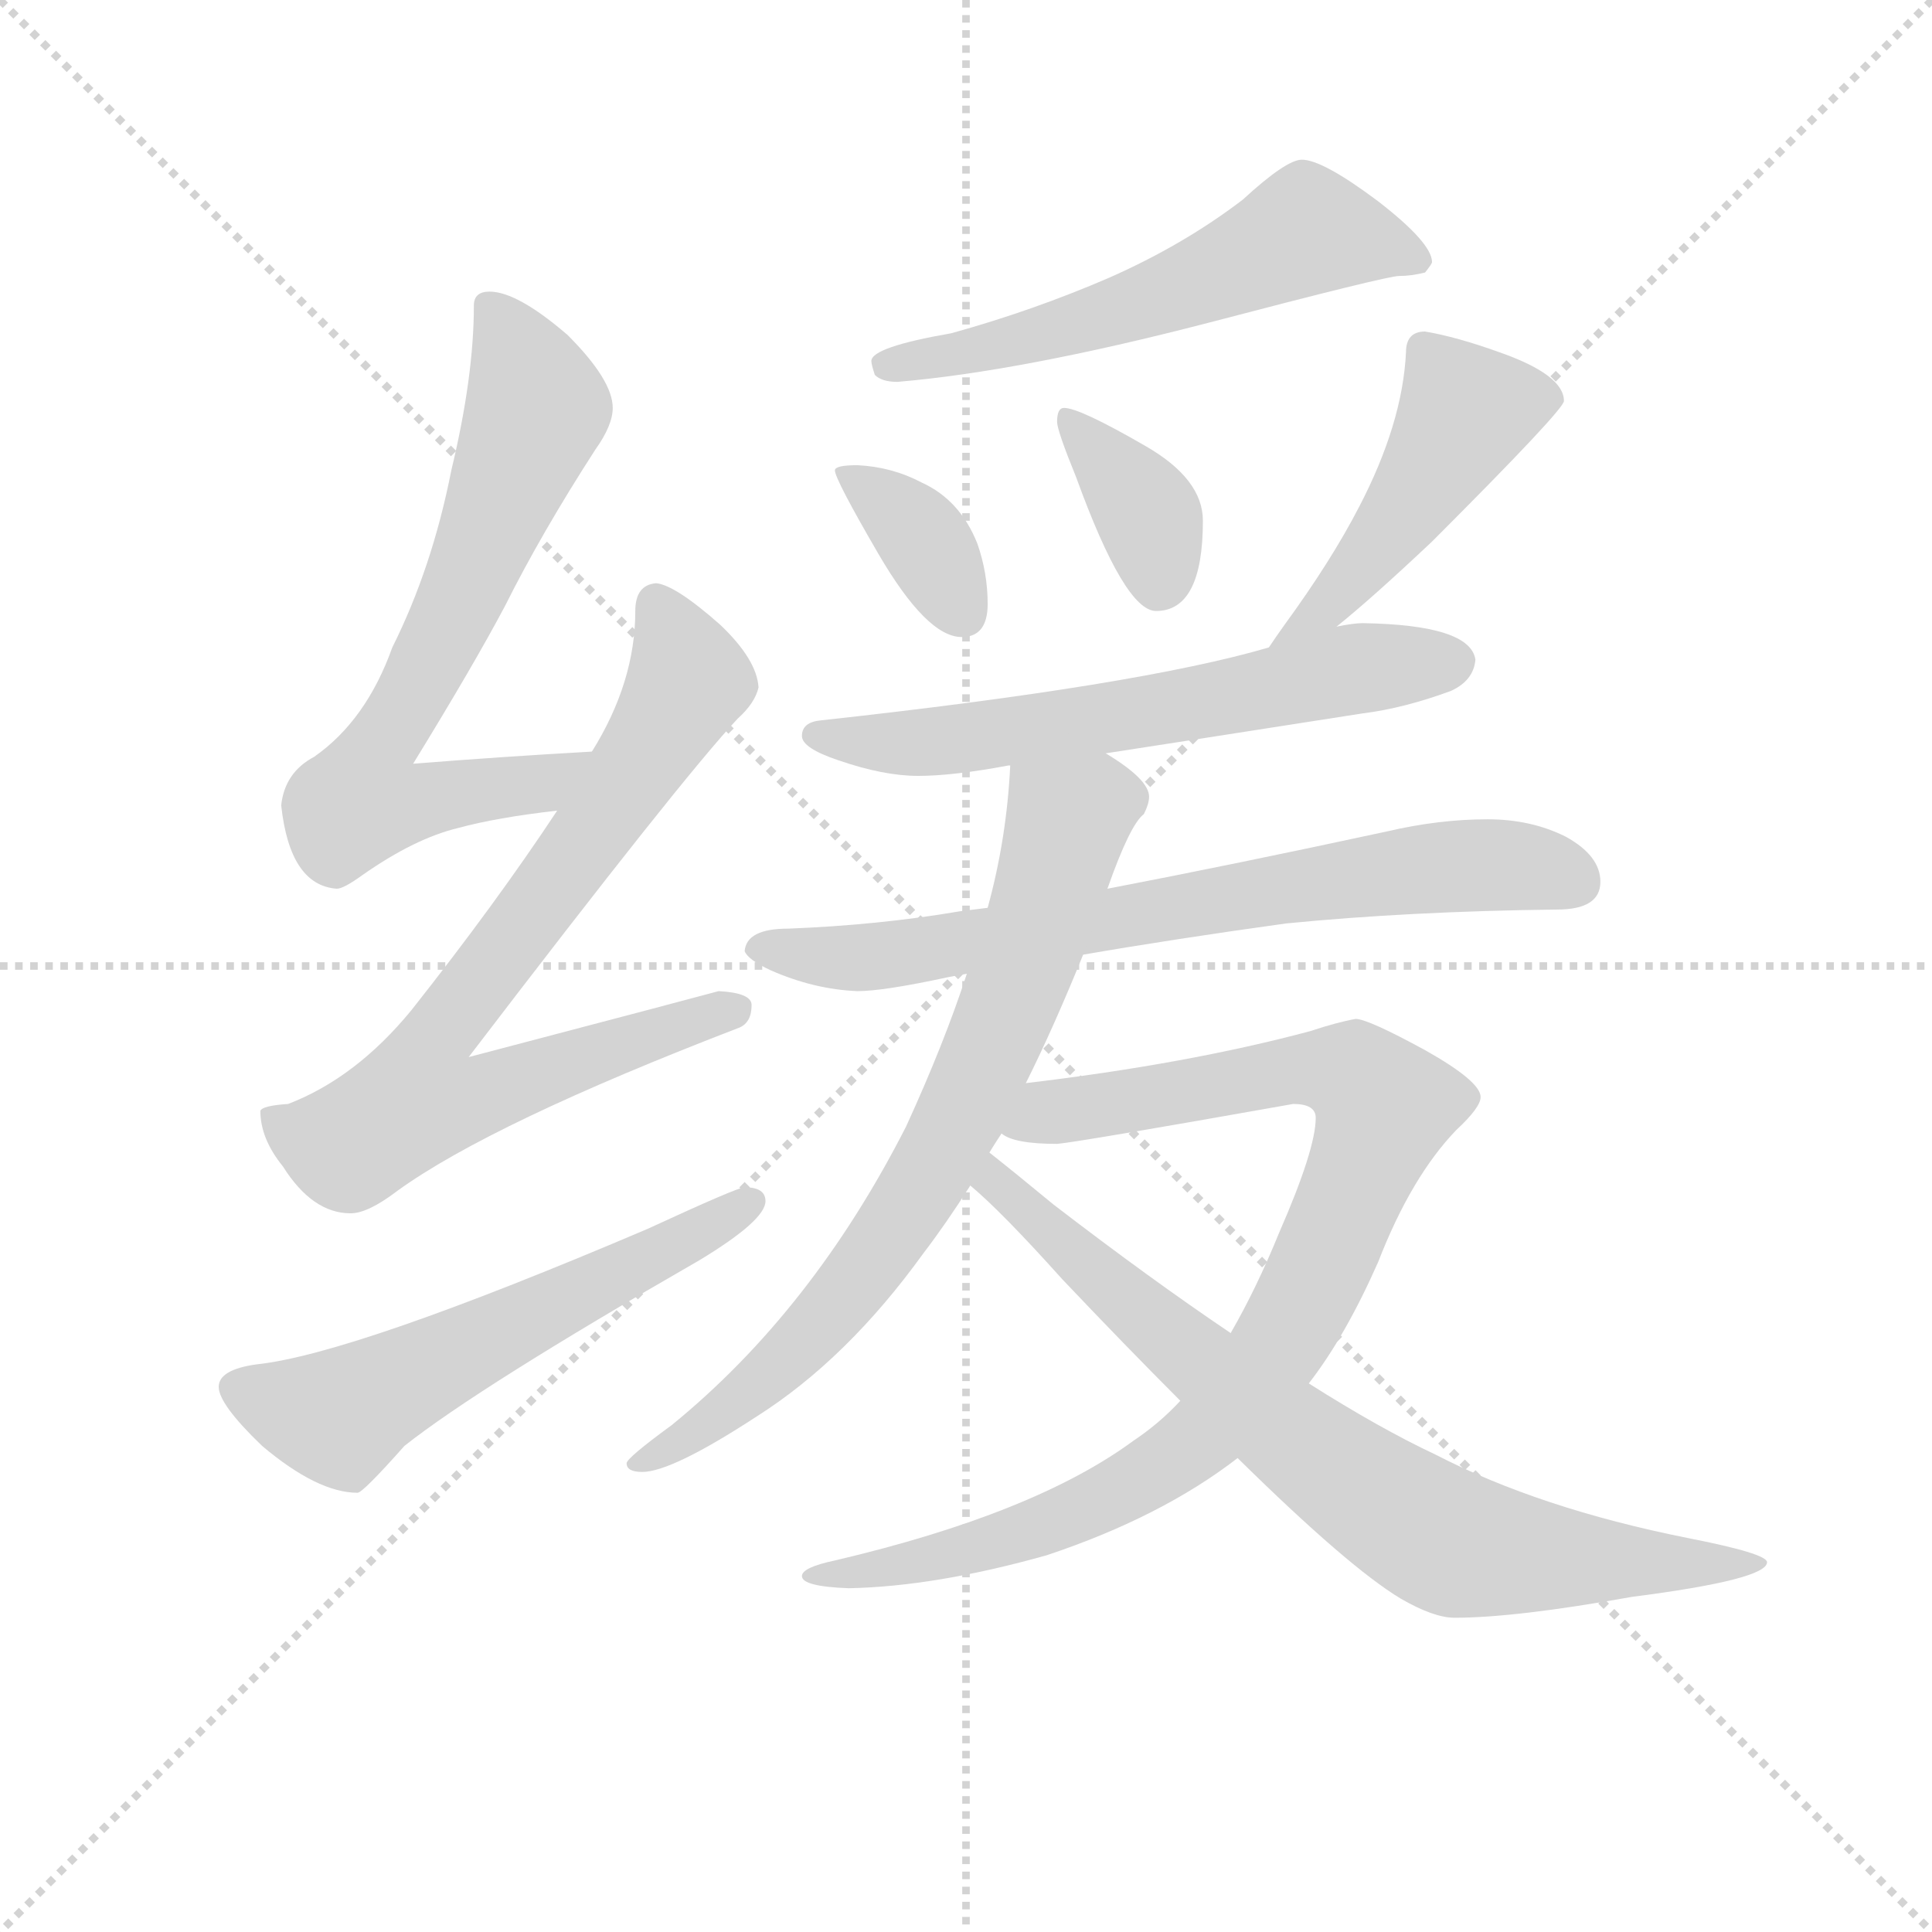 <svg version="1.1" viewBox="0 0 1024 1024" xmlns="http://www.w3.org/2000/svg">
  <g stroke="lightgray" stroke-dasharray="1,1" stroke-width="1" transform="scale(4, 4)">
    <line x1="0" y1="0" x2="256" y2="256"></line>
    <line x1="256" y1="0" x2="0" y2="256"></line>
    <line x1="128" y1="0" x2="128" y2="256"></line>
    <line x1="0" y1="128" x2="256" y2="128"></line>
  </g>
<g transform="scale(0.92, -0.92) translate(60, -900)">
   <style type="text/css">
    @keyframes keyframes0 {
      from {
       stroke: blue;
       stroke-dashoffset: 697;
       stroke-width: 128;
       }
       69% {
       animation-timing-function: step-end;
       stroke: blue;
       stroke-dashoffset: 0;
       stroke-width: 128;
       }
       to {
       stroke: black;
       stroke-width: 1024;
       }
       }
       #make-me-a-hanzi-animation-0 {
         animation: keyframes0 0.817s both;
         animation-delay: 0s;
         animation-timing-function: linear;
       }
    @keyframes keyframes1 {
      from {
       stroke: blue;
       stroke-dashoffset: 779;
       stroke-width: 128;
       }
       72% {
       animation-timing-function: step-end;
       stroke: blue;
       stroke-dashoffset: 0;
       stroke-width: 128;
       }
       to {
       stroke: black;
       stroke-width: 1024;
       }
       }
       #make-me-a-hanzi-animation-1 {
         animation: keyframes1 0.884s both;
         animation-delay: 0.817s;
         animation-timing-function: linear;
       }
    @keyframes keyframes2 {
      from {
       stroke: blue;
       stroke-dashoffset: 585;
       stroke-width: 128;
       }
       66% {
       animation-timing-function: step-end;
       stroke: blue;
       stroke-dashoffset: 0;
       stroke-width: 128;
       }
       to {
       stroke: black;
       stroke-width: 1024;
       }
       }
       #make-me-a-hanzi-animation-2 {
         animation: keyframes2 0.726s both;
         animation-delay: 1.701s;
         animation-timing-function: linear;
       }
    @keyframes keyframes3 {
      from {
       stroke: blue;
       stroke-dashoffset: 577;
       stroke-width: 128;
       }
       65% {
       animation-timing-function: step-end;
       stroke: blue;
       stroke-dashoffset: 0;
       stroke-width: 128;
       }
       to {
       stroke: black;
       stroke-width: 1024;
       }
       }
       #make-me-a-hanzi-animation-3 {
         animation: keyframes3 0.72s both;
         animation-delay: 2.427s;
         animation-timing-function: linear;
       }
    @keyframes keyframes4 {
      from {
       stroke: blue;
       stroke-dashoffset: 362;
       stroke-width: 128;
       }
       54% {
       animation-timing-function: step-end;
       stroke: blue;
       stroke-dashoffset: 0;
       stroke-width: 128;
       }
       to {
       stroke: black;
       stroke-width: 1024;
       }
       }
       #make-me-a-hanzi-animation-4 {
         animation: keyframes4 0.545s both;
         animation-delay: 3.147s;
         animation-timing-function: linear;
       }
    @keyframes keyframes5 {
      from {
       stroke: blue;
       stroke-dashoffset: 368;
       stroke-width: 128;
       }
       55% {
       animation-timing-function: step-end;
       stroke: blue;
       stroke-dashoffset: 0;
       stroke-width: 128;
       }
       to {
       stroke: black;
       stroke-width: 1024;
       }
       }
       #make-me-a-hanzi-animation-5 {
         animation: keyframes5 0.549s both;
         animation-delay: 3.691s;
         animation-timing-function: linear;
       }
    @keyframes keyframes6 {
      from {
       stroke: blue;
       stroke-dashoffset: 477;
       stroke-width: 128;
       }
       61% {
       animation-timing-function: step-end;
       stroke: blue;
       stroke-dashoffset: 0;
       stroke-width: 128;
       }
       to {
       stroke: black;
       stroke-width: 1024;
       }
       }
       #make-me-a-hanzi-animation-6 {
         animation: keyframes6 0.638s both;
         animation-delay: 4.241s;
         animation-timing-function: linear;
       }
    @keyframes keyframes7 {
      from {
       stroke: blue;
       stroke-dashoffset: 628;
       stroke-width: 128;
       }
       67% {
       animation-timing-function: step-end;
       stroke: blue;
       stroke-dashoffset: 0;
       stroke-width: 128;
       }
       to {
       stroke: black;
       stroke-width: 1024;
       }
       }
       #make-me-a-hanzi-animation-7 {
         animation: keyframes7 0.761s both;
         animation-delay: 4.879s;
         animation-timing-function: linear;
       }
    @keyframes keyframes8 {
      from {
       stroke: blue;
       stroke-dashoffset: 729;
       stroke-width: 128;
       }
       70% {
       animation-timing-function: step-end;
       stroke: blue;
       stroke-dashoffset: 0;
       stroke-width: 128;
       }
       to {
       stroke: black;
       stroke-width: 1024;
       }
       }
       #make-me-a-hanzi-animation-8 {
         animation: keyframes8 0.843s both;
         animation-delay: 5.64s;
         animation-timing-function: linear;
       }
    @keyframes keyframes9 {
      from {
       stroke: blue;
       stroke-dashoffset: 754;
       stroke-width: 128;
       }
       71% {
       animation-timing-function: step-end;
       stroke: blue;
       stroke-dashoffset: 0;
       stroke-width: 128;
       }
       to {
       stroke: black;
       stroke-width: 1024;
       }
       }
       #make-me-a-hanzi-animation-9 {
         animation: keyframes9 0.864s both;
         animation-delay: 6.483s;
         animation-timing-function: linear;
       }
    @keyframes keyframes10 {
      from {
       stroke: blue;
       stroke-dashoffset: 944;
       stroke-width: 128;
       }
       75% {
       animation-timing-function: step-end;
       stroke: blue;
       stroke-dashoffset: 0;
       stroke-width: 128;
       }
       to {
       stroke: black;
       stroke-width: 1024;
       }
       }
       #make-me-a-hanzi-animation-10 {
         animation: keyframes10 1.018s both;
         animation-delay: 7.347s;
         animation-timing-function: linear;
       }
    @keyframes keyframes11 {
      from {
       stroke: blue;
       stroke-dashoffset: 781;
       stroke-width: 128;
       }
       72% {
       animation-timing-function: step-end;
       stroke: blue;
       stroke-dashoffset: 0;
       stroke-width: 128;
       }
       to {
       stroke: black;
       stroke-width: 1024;
       }
       }
       #make-me-a-hanzi-animation-11 {
         animation: keyframes11 0.886s both;
         animation-delay: 8.365s;
         animation-timing-function: linear;
       }
</style>
<path d="M 281.0 467.0 Q 228.0 464.0 178.0 460.0 Q 213.0 517.0 231.0 551.0 Q 252.0 593.0 283.0 641.0 Q 293.0 655.0 293.0 665.0 Q 293.0 681.0 267.0 707.0 Q 238.0 732.0 222.0 732.0 Q 213.0 732.0 213.0 724.0 Q 213.0 683.0 200.0 629.0 Q 189.0 573.0 166.0 527.0 Q 151.0 485.0 121.0 464.0 Q 104.0 455.0 102.0 436.0 Q 107.0 390.0 134.0 388.0 Q 138.0 388.0 149.0 396.0 Q 179.0 417.0 204.0 423.0 Q 226.0 429.0 261.0 433.0 C 291.0 437.0 311.0 469.0 281.0 467.0 Z" fill="lightgray"></path> 
<path d="M 318.0 564.0 Q 306.0 563.0 306.0 548.0 Q 306.0 507.0 281.0 467.0 L 261.0 433.0 Q 226.0 380.0 177.0 318.0 Q 145.0 279.0 106.0 264.0 Q 91.0 263.0 90.0 260.0 Q 90.0 244.0 103.0 228.0 Q 120.0 201.0 142.0 201.0 Q 152.0 201.0 169.0 214.0 Q 223.0 253.0 366.0 308.0 Q 373.0 311.0 373.0 321.0 Q 373.0 328.0 354.0 329.0 Q 347.0 327.0 210.0 291.0 Q 333.0 452.0 365.0 486.0 Q 375.0 495.0 377.0 504.0 Q 376.0 520.0 355.0 540.0 Q 329.0 563.0 318.0 564.0 Z" fill="lightgray"></path> 
<path d="M 369.0 216.0 Q 365.0 216.0 313.0 192.0 Q 144.0 120.0 88.0 114.0 Q 66.0 111.0 66.0 101.0 Q 66.0 91.0 91.0 67.0 Q 123.0 40.0 146.0 40.0 Q 149.0 40.0 173.0 67.0 Q 216.0 101.0 343.0 174.0 Q 381.0 197.0 381.0 208.0 Q 381.0 216.0 369.0 216.0 Z" fill="lightgray"></path> 
<path d="M 690.0 808.0 Q 681.0 808.0 656.0 785.0 Q 622.0 759.0 579.0 740.0 Q 535.0 721.0 488.0 708.0 Q 442.0 700.0 442.0 692.0 Q 442.0 690.0 444.0 684.0 Q 448.0 680.0 457.0 680.0 Q 528.0 686.0 636.0 714.0 Q 739.0 741.0 746.0 741.0 Q 753.0 741.0 761.0 743.0 Q 765.0 748.0 765.0 749.0 Q 765.0 760.0 734.0 784.0 Q 702.0 808.0 690.0 808.0 Z" fill="lightgray"></path> 
<path d="M 434.0 632.0 Q 421.0 632.0 421.0 629.0 Q 421.0 624.0 446.0 581.0 Q 474.0 533.0 494.0 533.0 Q 509.0 533.0 509.0 552.0 Q 509.0 570.0 503.0 587.0 Q 493.0 612.0 471.0 622.0 Q 454.0 631.0 434.0 632.0 Z" fill="lightgray"></path> 
<path d="M 553.0 665.0 Q 549.0 665.0 549.0 657.0 Q 549.0 652.0 560.0 625.0 Q 588.0 548.0 606.0 548.0 Q 633.0 548.0 633.0 600.0 Q 633.0 624.0 600.0 643.0 Q 562.0 665.0 553.0 665.0 Z" fill="lightgray"></path> 
<path d="M 761.0 709.0 Q 750.0 709.0 750.0 697.0 Q 748.0 656.0 723.0 608.0 Q 707.0 577.0 680.0 540.0 Q 675.0 533.0 671.0 527.0 C 654.0 502.0 687.0 520.0 710.0 539.0 Q 730.0 555.0 765.0 588.0 Q 841.0 664.0 841.0 669.0 Q 841.0 684.0 804.0 697.0 Q 779.0 706.0 761.0 709.0 Z" fill="lightgray"></path> 
<path d="M 671.0 527.0 Q 596.0 505.0 413.0 485.0 Q 402.0 484.0 402.0 476.0 Q 402.0 469.0 423.0 462.0 Q 449.0 453.0 469.0 453.0 Q 489.0 453.0 521.0 459.0 L 522.0 459.0 L 577.0 466.0 Q 629.0 474.0 725.0 489.0 Q 749.0 492.0 776.0 502.0 Q 789.0 508.0 790.0 520.0 Q 787.0 540.0 725.0 541.0 Q 720.0 541.0 710.0 539.0 L 671.0 527.0 Z" fill="lightgray"></path> 
<path d="M 509.0 377.0 L 493.0 375.0 Q 446.0 367.0 394.0 365.0 Q 370.0 365.0 369.0 352.0 Q 371.0 347.0 384.0 341.0 Q 409.0 330.0 434.0 329.0 Q 449.0 329.0 486.0 337.0 Q 491.0 338.0 497.0 339.0 L 564.0 350.0 Q 616.0 359.0 681.0 368.0 Q 752.0 375.0 837.0 376.0 Q 862.0 376.0 862.0 392.0 Q 862.0 407.0 842.0 418.0 Q 822.0 428.0 797.0 428.0 Q 769.0 428.0 739.0 421.0 Q 651.0 402.0 578.0 388.0 L 509.0 377.0 Z" fill="lightgray"></path> 
<path d="M 522.0 459.0 Q 520.0 417.0 509.0 377.0 L 497.0 339.0 Q 484.0 299.0 462.0 251.0 Q 408.0 145.0 327.0 79.0 Q 301.0 60.0 301.0 57.0 Q 301.0 52.0 310.0 52.0 Q 327.0 52.0 376.0 84.0 Q 428.0 117.0 472.0 178.0 Q 485.0 195.0 499.0 217.0 L 510.0 236.0 Q 513.0 241.0 517.0 247.0 L 531.0 276.0 Q 547.0 308.0 564.0 350.0 L 578.0 388.0 Q 591.0 425.0 599.0 431.0 Q 602.0 437.0 602.0 441.0 Q 602.0 451.0 577.0 466.0 C 552.0 483.0 524.0 489.0 522.0 459.0 Z" fill="lightgray"></path> 
<path d="M 620.0 93.0 Q 608.0 80.0 593.0 70.0 Q 536.0 28.0 421.0 1.0 Q 402.0 -3.0 402.0 -8.0 Q 402.0 -14.0 429.0 -15.0 Q 479.0 -14.0 543.0 4.0 Q 609.0 26.0 653.0 60.0 L 694.0 103.0 Q 715.0 130.0 734.0 173.0 Q 753.0 222.0 779.0 249.0 Q 793.0 262.0 793.0 268.0 Q 793.0 277.0 761.0 295.0 Q 728.0 313.0 721.0 313.0 Q 710.0 311.0 695.0 306.0 Q 624.0 287.0 531.0 276.0 C 501.0 272.0 488.0 255.0 517.0 247.0 Q 524.0 241.0 549.0 241.0 Q 561.0 242.0 685.0 264.0 Q 698.0 264.0 698.0 256.0 Q 698.0 238.0 677.0 190.0 Q 664.0 158.0 649.0 132.0 L 620.0 93.0 Z" fill="lightgray"></path> 
<path d="M 499.0 217.0 Q 517.0 202.0 552.0 163.0 Q 589.0 124.0 620.0 93.0 L 653.0 60.0 Q 717.0 -3.0 747.0 -21.0 Q 766.0 -32.0 778.0 -32.0 Q 813.0 -32.0 880.0 -20.0 Q 958.0 -10.0 958.0 0.0 Q 958.0 5.0 912.0 14.0 Q 827.0 31.0 767.0 62.0 Q 735.0 77.0 694.0 103.0 L 649.0 132.0 Q 603.0 163.0 547.0 206.0 Q 524.0 225.0 510.0 236.0 C 487.0 255.0 477.0 237.0 499.0 217.0 Z" fill="lightgray"></path> 
      <clipPath id="make-me-a-hanzi-clip-0">
      <path d="M 281.0 467.0 Q 228.0 464.0 178.0 460.0 Q 213.0 517.0 231.0 551.0 Q 252.0 593.0 283.0 641.0 Q 293.0 655.0 293.0 665.0 Q 293.0 681.0 267.0 707.0 Q 238.0 732.0 222.0 732.0 Q 213.0 732.0 213.0 724.0 Q 213.0 683.0 200.0 629.0 Q 189.0 573.0 166.0 527.0 Q 151.0 485.0 121.0 464.0 Q 104.0 455.0 102.0 436.0 Q 107.0 390.0 134.0 388.0 Q 138.0 388.0 149.0 396.0 Q 179.0 417.0 204.0 423.0 Q 226.0 429.0 261.0 433.0 C 291.0 437.0 311.0 469.0 281.0 467.0 Z" fill="lightgray"></path>
      </clipPath>
      <path clip-path="url(#make-me-a-hanzi-clip-0)" d="M 224.0 720.0 L 249.0 665.0 L 207.0 558.0 L 154.0 463.0 L 148.0 439.0 L 176.0 437.0 L 250.0 448.0 L 274.0 464.0 " fill="none" id="make-me-a-hanzi-animation-0" stroke-dasharray="569 1138" stroke-linecap="round"></path>

      <clipPath id="make-me-a-hanzi-clip-1">
      <path d="M 318.0 564.0 Q 306.0 563.0 306.0 548.0 Q 306.0 507.0 281.0 467.0 L 261.0 433.0 Q 226.0 380.0 177.0 318.0 Q 145.0 279.0 106.0 264.0 Q 91.0 263.0 90.0 260.0 Q 90.0 244.0 103.0 228.0 Q 120.0 201.0 142.0 201.0 Q 152.0 201.0 169.0 214.0 Q 223.0 253.0 366.0 308.0 Q 373.0 311.0 373.0 321.0 Q 373.0 328.0 354.0 329.0 Q 347.0 327.0 210.0 291.0 Q 333.0 452.0 365.0 486.0 Q 375.0 495.0 377.0 504.0 Q 376.0 520.0 355.0 540.0 Q 329.0 563.0 318.0 564.0 Z" fill="lightgray"></path>
      </clipPath>
      <path clip-path="url(#make-me-a-hanzi-clip-1)" d="M 319.0 551.0 L 335.0 505.0 L 267.0 400.0 L 188.0 298.0 L 184.0 266.0 L 215.0 268.0 L 364.0 318.0 " fill="none" id="make-me-a-hanzi-animation-1" stroke-dasharray="651 1302" stroke-linecap="round"></path>

      <clipPath id="make-me-a-hanzi-clip-2">
      <path d="M 369.0 216.0 Q 365.0 216.0 313.0 192.0 Q 144.0 120.0 88.0 114.0 Q 66.0 111.0 66.0 101.0 Q 66.0 91.0 91.0 67.0 Q 123.0 40.0 146.0 40.0 Q 149.0 40.0 173.0 67.0 Q 216.0 101.0 343.0 174.0 Q 381.0 197.0 381.0 208.0 Q 381.0 216.0 369.0 216.0 Z" fill="lightgray"></path>
      </clipPath>
      <path clip-path="url(#make-me-a-hanzi-clip-2)" d="M 76.0 100.0 L 135.0 83.0 L 372.0 208.0 " fill="none" id="make-me-a-hanzi-animation-2" stroke-dasharray="457 914" stroke-linecap="round"></path>

      <clipPath id="make-me-a-hanzi-clip-3">
      <path d="M 690.0 808.0 Q 681.0 808.0 656.0 785.0 Q 622.0 759.0 579.0 740.0 Q 535.0 721.0 488.0 708.0 Q 442.0 700.0 442.0 692.0 Q 442.0 690.0 444.0 684.0 Q 448.0 680.0 457.0 680.0 Q 528.0 686.0 636.0 714.0 Q 739.0 741.0 746.0 741.0 Q 753.0 741.0 761.0 743.0 Q 765.0 748.0 765.0 749.0 Q 765.0 760.0 734.0 784.0 Q 702.0 808.0 690.0 808.0 Z" fill="lightgray"></path>
      </clipPath>
      <path clip-path="url(#make-me-a-hanzi-clip-3)" d="M 756.0 751.0 L 693.0 767.0 L 572.0 716.0 L 450.0 690.0 " fill="none" id="make-me-a-hanzi-animation-3" stroke-dasharray="449 898" stroke-linecap="round"></path>

      <clipPath id="make-me-a-hanzi-clip-4">
      <path d="M 434.0 632.0 Q 421.0 632.0 421.0 629.0 Q 421.0 624.0 446.0 581.0 Q 474.0 533.0 494.0 533.0 Q 509.0 533.0 509.0 552.0 Q 509.0 570.0 503.0 587.0 Q 493.0 612.0 471.0 622.0 Q 454.0 631.0 434.0 632.0 Z" fill="lightgray"></path>
      </clipPath>
      <path clip-path="url(#make-me-a-hanzi-clip-4)" d="M 428.0 629.0 L 471.0 591.0 L 494.0 548.0 " fill="none" id="make-me-a-hanzi-animation-4" stroke-dasharray="234 468" stroke-linecap="round"></path>

      <clipPath id="make-me-a-hanzi-clip-5">
      <path d="M 553.0 665.0 Q 549.0 665.0 549.0 657.0 Q 549.0 652.0 560.0 625.0 Q 588.0 548.0 606.0 548.0 Q 633.0 548.0 633.0 600.0 Q 633.0 624.0 600.0 643.0 Q 562.0 665.0 553.0 665.0 Z" fill="lightgray"></path>
      </clipPath>
      <path clip-path="url(#make-me-a-hanzi-clip-5)" d="M 555.0 659.0 L 599.0 607.0 L 608.0 564.0 " fill="none" id="make-me-a-hanzi-animation-5" stroke-dasharray="240 480" stroke-linecap="round"></path>

      <clipPath id="make-me-a-hanzi-clip-6">
      <path d="M 761.0 709.0 Q 750.0 709.0 750.0 697.0 Q 748.0 656.0 723.0 608.0 Q 707.0 577.0 680.0 540.0 Q 675.0 533.0 671.0 527.0 C 654.0 502.0 687.0 520.0 710.0 539.0 Q 730.0 555.0 765.0 588.0 Q 841.0 664.0 841.0 669.0 Q 841.0 684.0 804.0 697.0 Q 779.0 706.0 761.0 709.0 Z" fill="lightgray"></path>
      </clipPath>
      <path clip-path="url(#make-me-a-hanzi-clip-6)" d="M 833.0 671.0 L 785.0 663.0 L 744.0 597.0 L 700.0 547.0 L 676.0 533.0 " fill="none" id="make-me-a-hanzi-animation-6" stroke-dasharray="349 698" stroke-linecap="round"></path>

      <clipPath id="make-me-a-hanzi-clip-7">
      <path d="M 671.0 527.0 Q 596.0 505.0 413.0 485.0 Q 402.0 484.0 402.0 476.0 Q 402.0 469.0 423.0 462.0 Q 449.0 453.0 469.0 453.0 Q 489.0 453.0 521.0 459.0 L 522.0 459.0 L 577.0 466.0 Q 629.0 474.0 725.0 489.0 Q 749.0 492.0 776.0 502.0 Q 789.0 508.0 790.0 520.0 Q 787.0 540.0 725.0 541.0 Q 720.0 541.0 710.0 539.0 L 671.0 527.0 Z" fill="lightgray"></path>
      </clipPath>
      <path clip-path="url(#make-me-a-hanzi-clip-7)" d="M 410.0 477.0 L 435.0 472.0 L 496.0 474.0 L 721.0 515.0 L 778.0 519.0 " fill="none" id="make-me-a-hanzi-animation-7" stroke-dasharray="500 1000" stroke-linecap="round"></path>

      <clipPath id="make-me-a-hanzi-clip-8">
      <path d="M 509.0 377.0 L 493.0 375.0 Q 446.0 367.0 394.0 365.0 Q 370.0 365.0 369.0 352.0 Q 371.0 347.0 384.0 341.0 Q 409.0 330.0 434.0 329.0 Q 449.0 329.0 486.0 337.0 Q 491.0 338.0 497.0 339.0 L 564.0 350.0 Q 616.0 359.0 681.0 368.0 Q 752.0 375.0 837.0 376.0 Q 862.0 376.0 862.0 392.0 Q 862.0 407.0 842.0 418.0 Q 822.0 428.0 797.0 428.0 Q 769.0 428.0 739.0 421.0 Q 651.0 402.0 578.0 388.0 L 509.0 377.0 Z" fill="lightgray"></path>
      </clipPath>
      <path clip-path="url(#make-me-a-hanzi-clip-8)" d="M 377.0 354.0 L 446.0 349.0 L 751.0 399.0 L 803.0 402.0 L 845.0 393.0 " fill="none" id="make-me-a-hanzi-animation-8" stroke-dasharray="601 1202" stroke-linecap="round"></path>

      <clipPath id="make-me-a-hanzi-clip-9">
      <path d="M 522.0 459.0 Q 520.0 417.0 509.0 377.0 L 497.0 339.0 Q 484.0 299.0 462.0 251.0 Q 408.0 145.0 327.0 79.0 Q 301.0 60.0 301.0 57.0 Q 301.0 52.0 310.0 52.0 Q 327.0 52.0 376.0 84.0 Q 428.0 117.0 472.0 178.0 Q 485.0 195.0 499.0 217.0 L 510.0 236.0 Q 513.0 241.0 517.0 247.0 L 531.0 276.0 Q 547.0 308.0 564.0 350.0 L 578.0 388.0 Q 591.0 425.0 599.0 431.0 Q 602.0 437.0 602.0 441.0 Q 602.0 451.0 577.0 466.0 C 552.0 483.0 524.0 489.0 522.0 459.0 Z" fill="lightgray"></path>
      </clipPath>
      <path clip-path="url(#make-me-a-hanzi-clip-9)" d="M 588.0 440.0 L 571.0 439.0 L 555.0 427.0 L 534.0 354.0 L 501.0 273.0 L 450.0 184.0 L 384.0 108.0 L 345.0 77.0 L 306.0 56.0 " fill="none" id="make-me-a-hanzi-animation-9" stroke-dasharray="626 1252" stroke-linecap="round"></path>

      <clipPath id="make-me-a-hanzi-clip-10">
      <path d="M 620.0 93.0 Q 608.0 80.0 593.0 70.0 Q 536.0 28.0 421.0 1.0 Q 402.0 -3.0 402.0 -8.0 Q 402.0 -14.0 429.0 -15.0 Q 479.0 -14.0 543.0 4.0 Q 609.0 26.0 653.0 60.0 L 694.0 103.0 Q 715.0 130.0 734.0 173.0 Q 753.0 222.0 779.0 249.0 Q 793.0 262.0 793.0 268.0 Q 793.0 277.0 761.0 295.0 Q 728.0 313.0 721.0 313.0 Q 710.0 311.0 695.0 306.0 Q 624.0 287.0 531.0 276.0 C 501.0 272.0 488.0 255.0 517.0 247.0 Q 524.0 241.0 549.0 241.0 Q 561.0 242.0 685.0 264.0 Q 698.0 264.0 698.0 256.0 Q 698.0 238.0 677.0 190.0 Q 664.0 158.0 649.0 132.0 L 620.0 93.0 Z" fill="lightgray"></path>
      </clipPath>
      <path clip-path="url(#make-me-a-hanzi-clip-10)" d="M 523.0 250.0 L 558.0 262.0 L 694.0 284.0 L 722.0 279.0 L 738.0 262.0 L 705.0 178.0 L 676.0 124.0 L 621.0 64.0 L 546.0 22.0 L 474.0 1.0 L 407.0 -8.0 " fill="none" id="make-me-a-hanzi-animation-10" stroke-dasharray="816 1632" stroke-linecap="round"></path>

      <clipPath id="make-me-a-hanzi-clip-11">
      <path d="M 499.0 217.0 Q 517.0 202.0 552.0 163.0 Q 589.0 124.0 620.0 93.0 L 653.0 60.0 Q 717.0 -3.0 747.0 -21.0 Q 766.0 -32.0 778.0 -32.0 Q 813.0 -32.0 880.0 -20.0 Q 958.0 -10.0 958.0 0.0 Q 958.0 5.0 912.0 14.0 Q 827.0 31.0 767.0 62.0 Q 735.0 77.0 694.0 103.0 L 649.0 132.0 Q 603.0 163.0 547.0 206.0 Q 524.0 225.0 510.0 236.0 C 487.0 255.0 477.0 237.0 499.0 217.0 Z" fill="lightgray"></path>
      </clipPath>
      <path clip-path="url(#make-me-a-hanzi-clip-11)" d="M 512.0 228.0 L 513.0 219.0 L 541.0 192.0 L 622.0 122.0 L 758.0 20.0 L 778.0 10.0 L 817.0 4.0 L 955.0 0.0 " fill="none" id="make-me-a-hanzi-animation-11" stroke-dasharray="653 1306" stroke-linecap="round"></path>

</g>
</svg>
